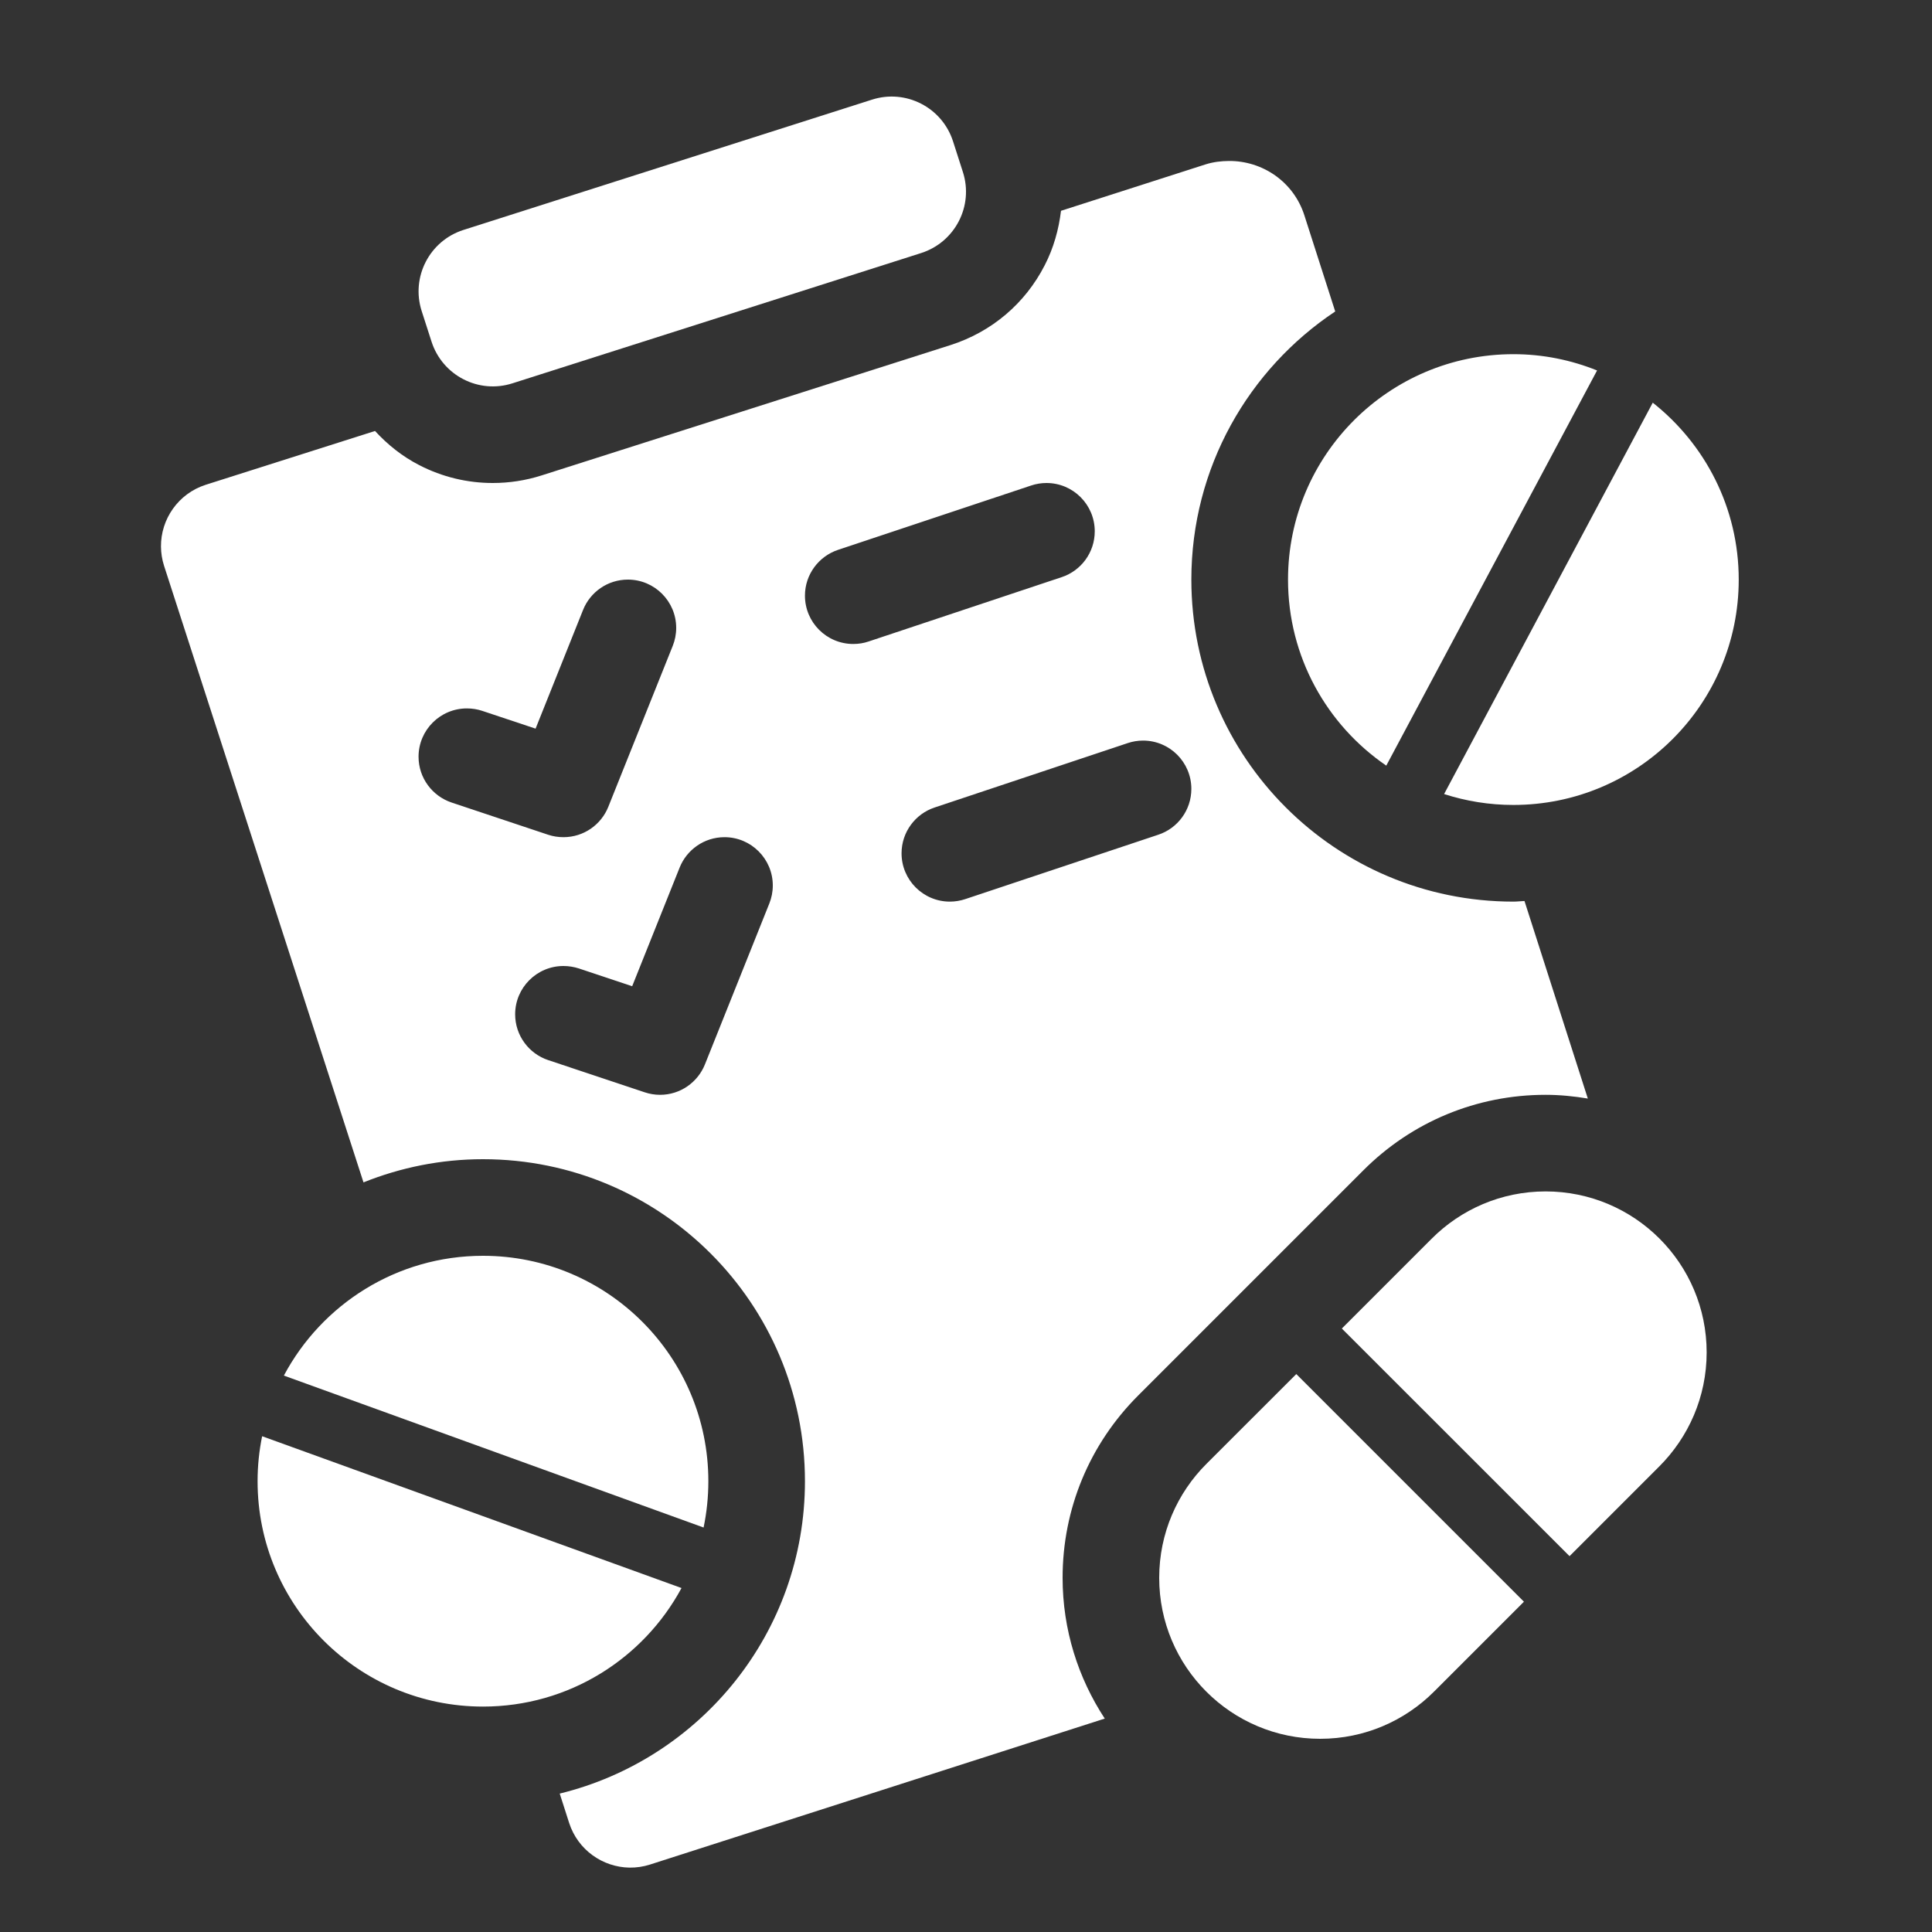 <svg width="28" height="28" viewBox="0 0 28 28" fill="none" xmlns="http://www.w3.org/2000/svg">
<rect x="0" y="0" width="28" height="28" fill="#333333" stroke="none"/>
<path d="M13.351 3.667L7.428 5.555C6.937 5.713 6.412 5.442 6.254 4.951L6.111 4.507C5.954 4.016 6.224 3.491 6.715 3.333L12.638 1.444C13.129 1.287 13.654 1.557 13.812 2.048L13.955 2.493C14.113 2.984 13.842 3.509 13.351 3.667Z" fill="white"/>
<path d="M23.146 5.369C22.771 5.218 22.363 5.133 21.934 5.133C20.13 5.133 18.667 6.596 18.667 8.4C18.667 9.52 19.231 10.508 20.091 11.096L23.146 5.369Z" fill="white"/>
<path d="M23.953 5.836L20.929 11.508C21.245 11.61 21.582 11.666 21.933 11.666C23.737 11.666 25.199 10.204 25.199 8.4C25.199 7.36 24.711 6.435 23.953 5.836Z" fill="white"/>
<path d="M3.799 20.815C3.756 21.026 3.733 21.243 3.733 21.467C3.733 23.271 5.196 24.733 7 24.733C8.244 24.733 9.325 24.038 9.877 23.015L3.799 20.815Z" fill="white"/>
<path d="M10.197 22.138C10.242 21.921 10.266 21.697 10.266 21.467C10.266 19.663 8.804 18.2 7 18.2C5.749 18.2 4.663 18.904 4.114 19.936L10.197 22.138Z" fill="white"/>
<path d="M18.787 19.914L17.485 21.215C17.062 21.637 16.8 22.221 16.8 22.867C16.8 24.156 17.844 25.2 19.133 25.2C19.779 25.2 20.362 24.938 20.785 24.514L22.086 23.213L18.787 19.914Z" fill="white"/>
<path d="M22.747 22.553L24.048 21.252C24.471 20.829 24.734 20.245 24.734 19.6C24.734 18.311 23.689 17.267 22.4 17.267C21.755 17.267 21.171 17.529 20.749 17.952L19.447 19.254L22.747 22.553Z" fill="white"/>
<path d="M13.779 5L7.853 6.889C7.619 6.964 7.379 7 7.141 7C6.775 7 6.411 6.914 6.076 6.741C5.83 6.615 5.617 6.444 5.435 6.246L2.981 7.026C2.583 7.154 2.329 7.525 2.333 7.923C2.334 8.015 2.348 8.108 2.378 8.201L5.268 17.136C5.804 16.921 6.387 16.8 7 16.8C9.577 16.8 11.666 18.889 11.666 21.467C11.666 23.66 10.151 25.495 8.112 25.994L8.248 26.418C8.374 26.81 8.734 27.061 9.124 27.067C9.223 27.068 9.323 27.054 9.422 27.022L16.011 24.907C15.626 24.32 15.4 23.619 15.4 22.867C15.4 21.868 15.79 20.93 16.496 20.224L19.758 16.962C20.463 16.256 21.401 15.867 22.4 15.867C22.609 15.867 22.813 15.888 23.012 15.921L22.094 13.058C22.04 13.06 21.987 13.067 21.933 13.067C19.356 13.067 17.266 10.977 17.266 8.4C17.266 6.777 18.095 5.35 19.351 4.514L18.904 3.121C18.748 2.633 18.295 2.329 17.809 2.333C17.697 2.334 17.583 2.347 17.47 2.383L15.377 3.055C15.344 3.326 15.27 3.594 15.141 3.844C14.857 4.399 14.373 4.809 13.779 5ZM6.545 11.631C6.267 11.538 6.066 11.276 6.066 10.967C6.066 10.58 6.38 10.267 6.766 10.267C6.844 10.267 6.919 10.279 6.988 10.302L7.762 10.56L8.45 8.84C8.553 8.582 8.805 8.4 9.1 8.4C9.486 8.4 9.8 8.714 9.8 9.1C9.8 9.192 9.782 9.28 9.75 9.36L8.816 11.693C8.713 11.951 8.461 12.133 8.166 12.133C8.089 12.133 8.014 12.121 7.945 12.098L6.545 11.631ZM11.15 13.093L10.216 15.427C10.113 15.684 9.861 15.867 9.566 15.867C9.489 15.867 9.414 15.854 9.345 15.831L7.945 15.364C7.667 15.272 7.466 15.009 7.466 14.7C7.466 14.314 7.78 14 8.166 14C8.244 14 8.319 14.013 8.388 14.035L9.162 14.293L9.85 12.573C9.953 12.316 10.205 12.133 10.5 12.133C10.886 12.133 11.2 12.447 11.2 12.833C11.2 12.925 11.182 13.013 11.15 13.093ZM12.366 9.333C11.98 9.333 11.666 9.02 11.666 8.633C11.666 8.324 11.867 8.062 12.145 7.969L14.945 7.036C15.014 7.013 15.089 7 15.166 7C15.553 7 15.866 7.314 15.866 7.7C15.866 8.009 15.666 8.272 15.388 8.364L12.588 9.297C12.518 9.321 12.444 9.333 12.366 9.333ZM13.766 13.067C13.38 13.067 13.066 12.753 13.066 12.367C13.066 12.058 13.267 11.795 13.545 11.703L16.345 10.769C16.414 10.746 16.489 10.733 16.566 10.733C16.953 10.733 17.266 11.047 17.266 11.433C17.266 11.742 17.066 12.005 16.788 12.097L13.988 13.031C13.918 13.054 13.844 13.067 13.766 13.067Z" fill="white"/>
</svg>
